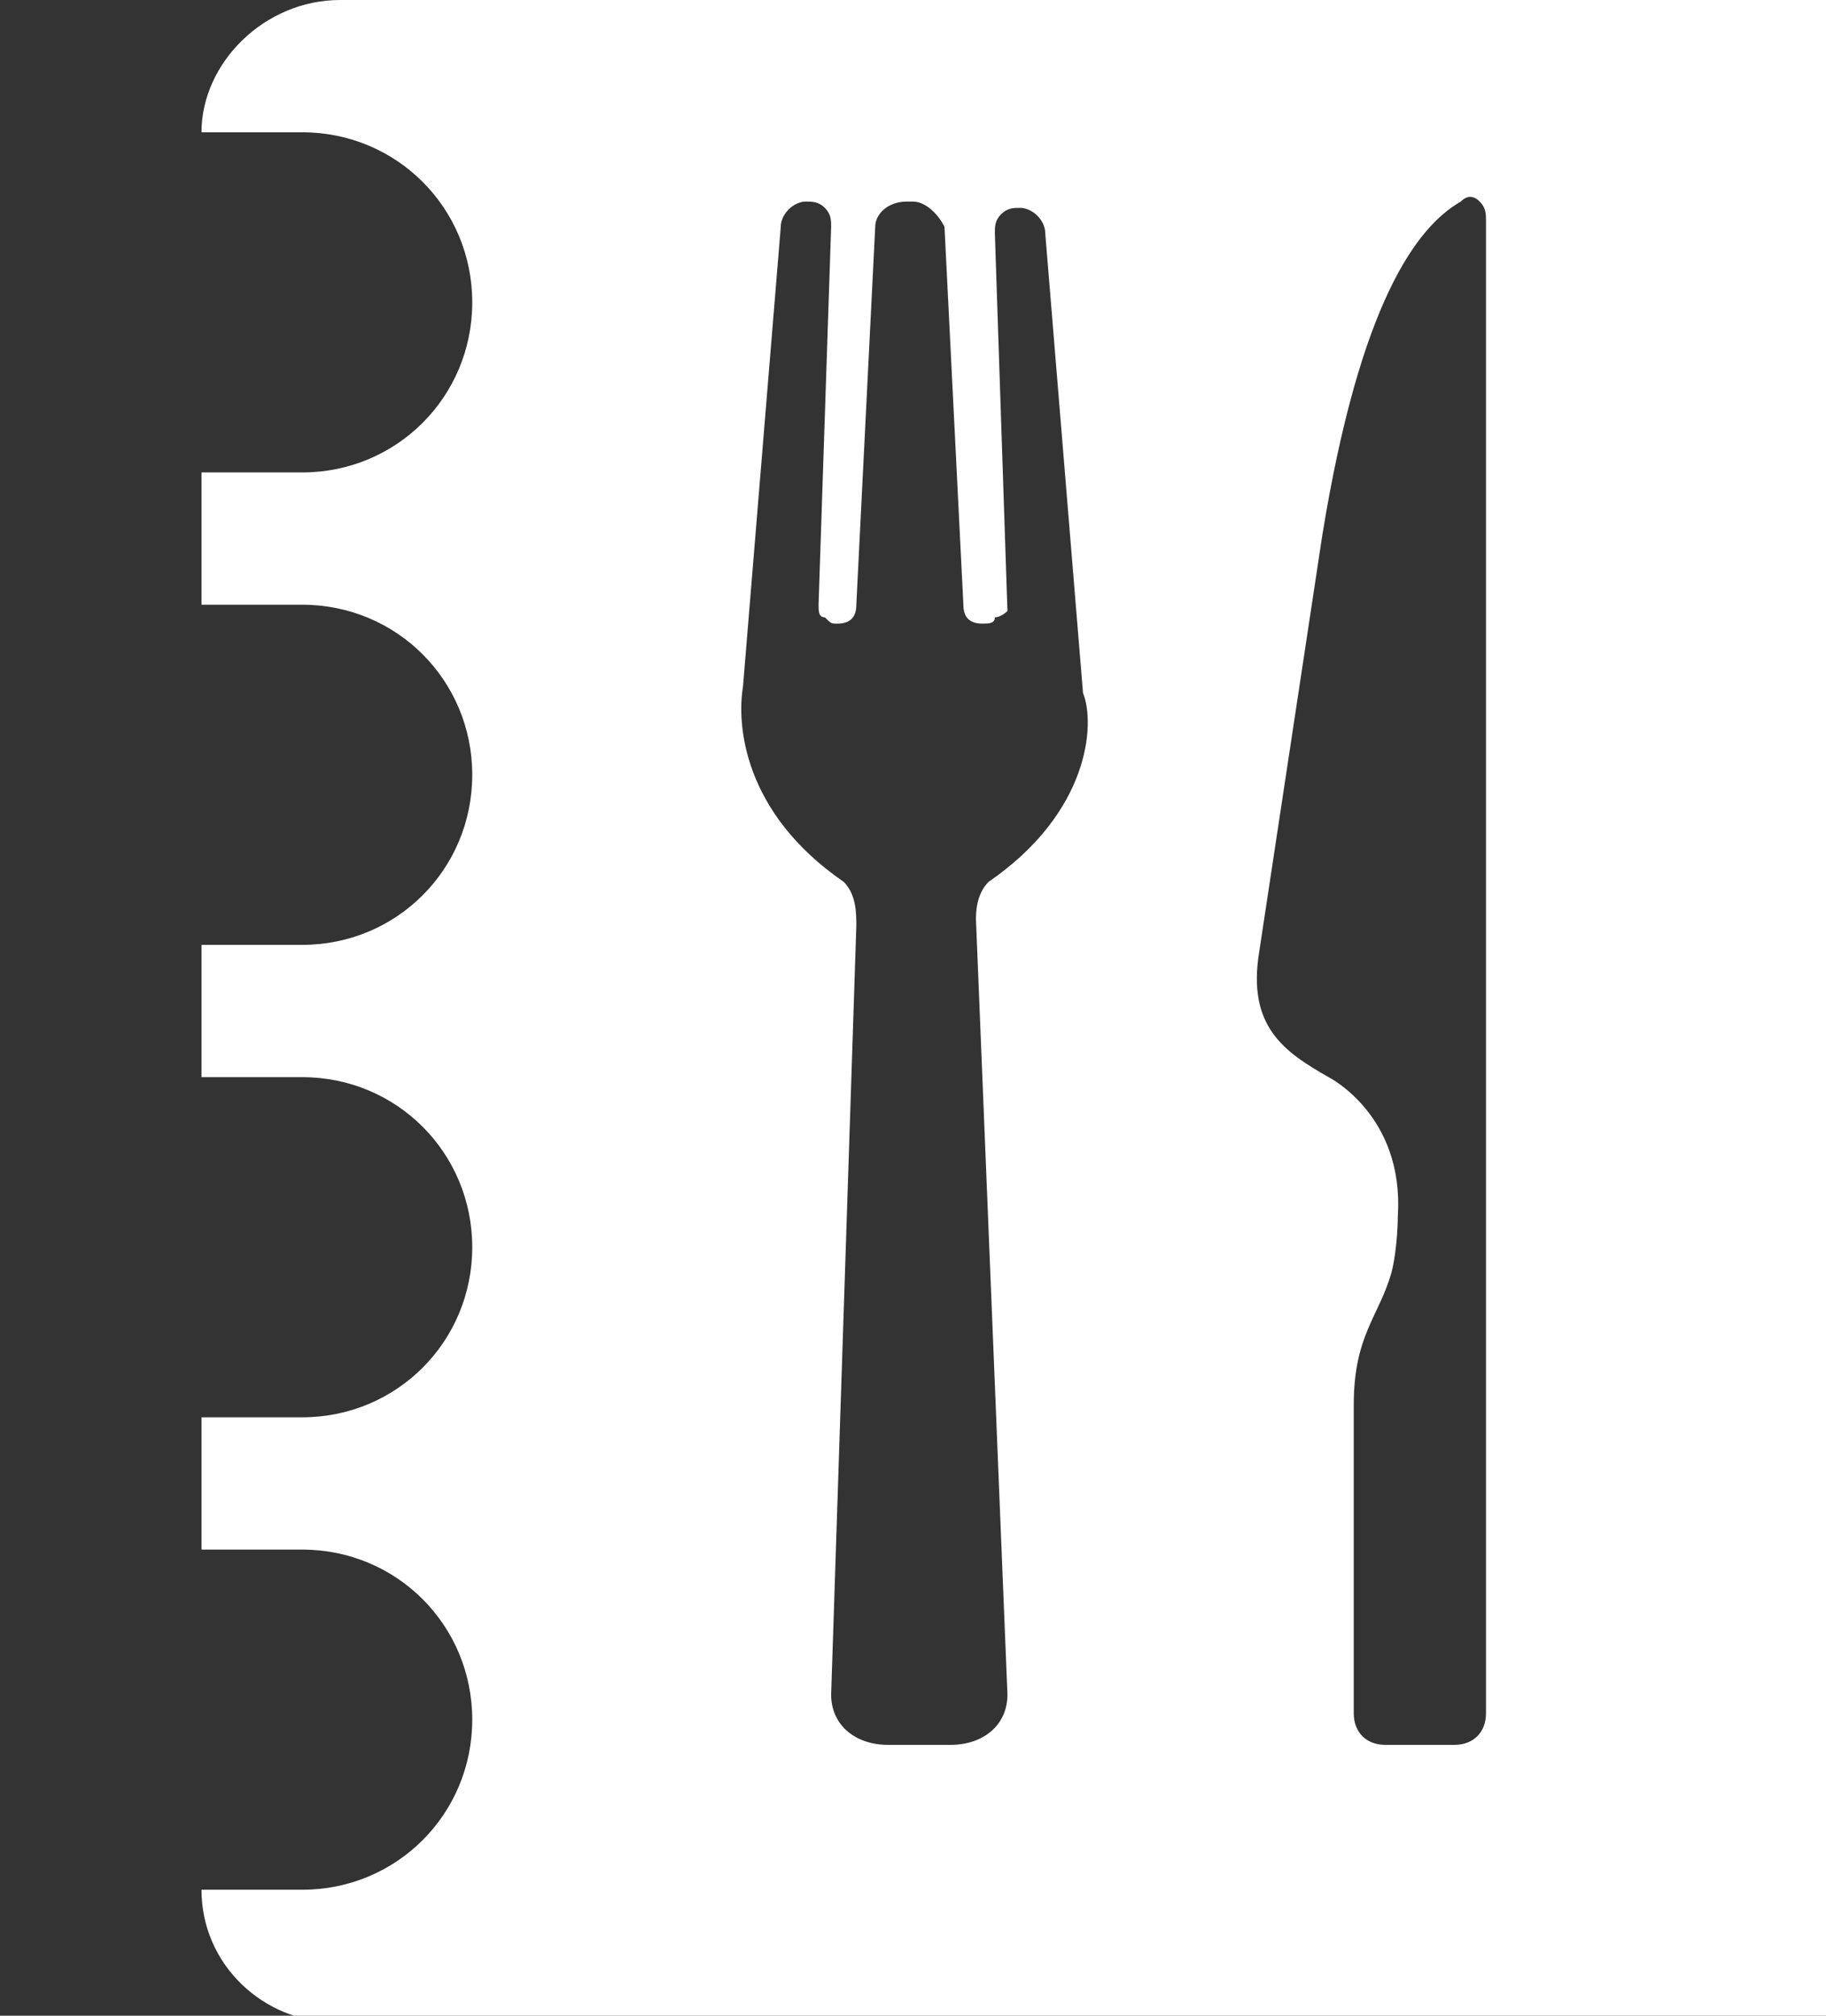 <?xml version="1.0" encoding="utf-8"?>
<!-- Generator: Adobe Illustrator 21.1.0, SVG Export Plug-In . SVG Version: 6.00 Build 0)  -->
<svg version="1.1" id="Capa_1" xmlns="http://www.w3.org/2000/svg" xmlns:xlink="http://www.w3.org/1999/xlink" x="0px" y="0px"
	 viewBox="0 0 29 32" style="enable-background:new 0 0 29 32;" xml:space="preserve">
<rect x="0" y="0" width="29" height="32" fill="#333333" stroke="none"/>
<style type="text/css">
	.st0{fill:none;}
	.st1{fill:#FFFFFF;}
</style>
<title>Page 1</title>
<desc>Created with Sketch.</desc>
<g id="Caja---Pantalla-Principal">
	<g id="Desktop-Landscape5" transform="translate(-701, -393)">
		<g id="Page-1" transform="translate(701, 393)">
			<path id="Fill-1" class="st0" d="M1.6,6.4h3.2c0.9,0,1.6-0.7,1.6-1.6S5.7,3.2,4.8,3.2H1.6C0.7,3.2,0,3.9,0,4.8S0.7,6.4,1.6,6.4"
				/>
			<path id="Fill-3" class="st0" d="M1.6,13.9h3.2c0.9,0,1.6-0.7,1.6-1.6c0-0.9-0.7-1.6-1.6-1.6H1.6c-0.9,0-1.6,0.7-1.6,1.6
				C0,13.1,0.7,13.9,1.6,13.9"/>
			<path id="Fill-5" class="st0" d="M1.6,21.3h3.2c0.9,0,1.6-0.7,1.6-1.6s-0.7-1.6-1.6-1.6H1.6c-0.9,0-1.6,0.7-1.6,1.6
				S0.7,21.3,1.6,21.3"/>
			<path id="Fill-7" class="st0" d="M6.4,27.2c0-0.9-0.7-1.6-1.6-1.6H1.6c-0.9,0-1.6,0.7-1.6,1.6c0,0.9,0.7,1.6,1.6,1.6h3.2
				C5.7,28.8,6.4,28.1,6.4,27.2"/>
			<path id="Fill-9" class="st1" d="M23.6,27.2c0,0.3-0.2,0.5-0.5,0.5H22c-0.3,0-0.5-0.2-0.5-0.5v-4.9c0-1.1,0.4-1.4,0.6-2.1
				c0.1-0.4,0.1-0.9,0.1-0.9c0.1-1.6-1.1-2.2-1.1-2.2c-0.7-0.4-1.3-0.8-1.1-2l1-6.6c0.6-3.7,1.5-4.9,2.2-5.3c0.1-0.1,0.2-0.1,0.3,0
				c0.1,0.1,0.1,0.2,0.1,0.3V27.2z M15.7,14c-0.2,0.2-0.2,0.5-0.2,0.6L16,26.9c0,0.5-0.4,0.8-0.9,0.8h-1c-0.5,0-0.9-0.3-0.9-0.8
				l0.4-12.2c0-0.2,0-0.5-0.2-0.7c-1.6-1.1-1.7-2.5-1.6-3.1l0.6-7.3c0-0.2,0.2-0.4,0.4-0.4c0.1,0,0.2,0,0.3,0.1
				c0.1,0.1,0.1,0.2,0.1,0.3l-0.2,6c0,0.1,0,0.2,0.1,0.2c0.1,0.1,0.1,0.1,0.2,0.1c0.2,0,0.3-0.1,0.3-0.3l0.3-6
				c0-0.2,0.2-0.4,0.5-0.4h0.1c0.2,0,0.4,0.2,0.5,0.4l0.3,6c0,0.2,0.1,0.3,0.3,0.3c0.1,0,0.2,0,0.2-0.1C15.9,9.8,16,9.7,16,9.7
				l-0.2-6c0-0.1,0-0.2,0.1-0.3c0.1-0.1,0.2-0.1,0.3-0.1c0.2,0,0.4,0.2,0.4,0.4l0.6,7.3C17.4,11.5,17.3,12.9,15.7,14L15.7,14z
				 M5.4,0C4.2,0,3.2,1,3.2,2.1h1.6c1.5,0,2.7,1.2,2.7,2.7S6.3,7.5,4.8,7.5H3.2v2.1h1.6c1.5,0,2.7,1.2,2.7,2.7s-1.2,2.7-2.7,2.7H3.2
				v2.1h1.6c1.5,0,2.7,1.2,2.7,2.7s-1.2,2.7-2.7,2.7H3.2v2.1h1.6c1.5,0,2.7,1.2,2.7,2.7c0,1.5-1.2,2.7-2.7,2.7H3.2
				c0,1.2,1,2.1,2.1,2.1H29V0H5.4z"/>
		</g>
	</g>
</g>
</svg>
